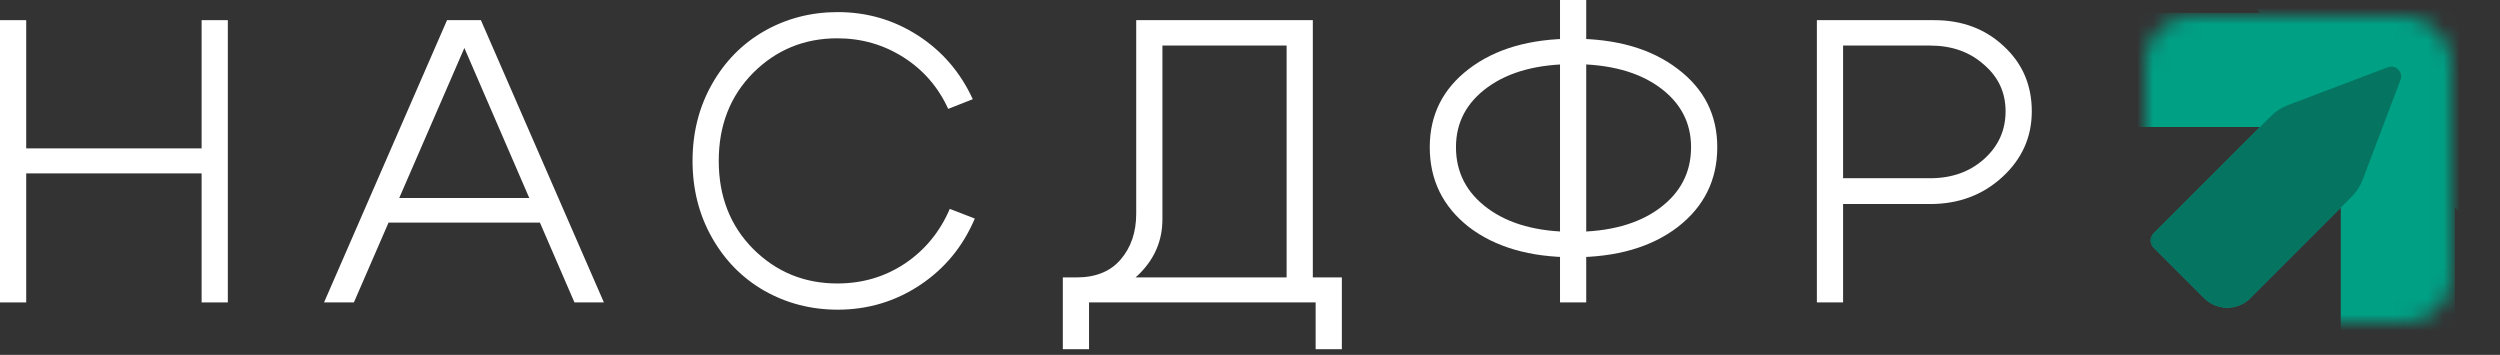 <svg width="155" height="22" viewBox="0 0 155 22" fill="none" xmlns="http://www.w3.org/2000/svg">
<rect x="0" y="0" width="155" height="22" fill="#333333" stroke="none"/>
<path d="M0 18.75V1.25H1.625V9.2H12.5V1.25H14.125V18.75H12.5V10.75H1.625V18.75H0Z" fill="white"/>
<path d="M23.491 12.275H33.966V13.8H23.491V12.275ZM21.941 18.75H20.091L27.716 1.25H29.816L37.441 18.75H35.616L28.791 2.975L21.941 18.75Z" fill="white"/>
<path d="M44.138 14.725C43.337 13.308 42.938 11.725 42.938 9.975C42.938 8.225 43.337 6.642 44.138 5.225C44.938 3.808 46.021 2.708 47.388 1.925C48.771 1.142 50.288 0.75 51.938 0.75C53.754 0.75 55.413 1.233 56.913 2.2C58.413 3.167 59.546 4.483 60.312 6.15L58.788 6.75C58.171 5.4 57.246 4.333 56.013 3.55C54.779 2.767 53.413 2.375 51.913 2.375C49.862 2.375 48.121 3.092 46.688 4.525C45.271 5.958 44.562 7.775 44.562 9.975C44.562 12.175 45.271 13.992 46.688 15.425C48.121 16.858 49.862 17.575 51.913 17.575C53.462 17.575 54.854 17.167 56.087 16.35C57.337 15.517 58.271 14.383 58.888 12.95L60.438 13.55C59.704 15.283 58.571 16.658 57.038 17.675C55.504 18.692 53.804 19.2 51.938 19.2C50.288 19.2 48.771 18.808 47.388 18.025C46.021 17.242 44.938 16.142 44.138 14.725Z" fill="white"/>
<path d="M65.895 17.2H83.195V21.65H81.57V18.75H67.52V21.65H65.895V17.2ZM66.746 17.2C67.929 17.2 68.837 16.833 69.471 16.1C70.121 15.35 70.445 14.4 70.445 13.25V1.25H81.395V18.725H79.77V2.825H72.07V13.6C72.07 14.9 71.596 16.025 70.645 16.975C69.712 17.908 68.496 18.375 66.996 18.375H66.27L65.895 17.2H66.746Z" fill="white"/>
<path d="M96.721 18.75V0H98.346V18.75H96.721ZM90.27 9.125C90.27 10.692 90.929 11.958 92.246 12.925C93.562 13.892 95.329 14.375 97.546 14.375C99.779 14.375 101.554 13.892 102.871 12.925C104.187 11.958 104.846 10.692 104.846 9.125C104.846 7.592 104.187 6.35 102.871 5.4C101.554 4.45 99.779 3.975 97.546 3.975C95.329 3.975 93.562 4.45 92.246 5.4C90.929 6.35 90.27 7.592 90.27 9.125ZM88.645 9.125C88.645 7.125 89.454 5.508 91.07 4.275C92.704 3.025 94.862 2.4 97.546 2.4C100.229 2.4 102.387 3.025 104.021 4.275C105.654 5.508 106.471 7.125 106.471 9.125C106.471 11.158 105.654 12.808 104.021 14.075C102.387 15.325 100.229 15.95 97.546 15.95C94.862 15.95 92.704 15.325 91.07 14.075C89.454 12.808 88.645 11.158 88.645 9.125Z" fill="white"/>
<path d="M119.671 2.825H114.271V11.05H119.671C121.005 11.05 122.113 10.658 122.996 9.875C123.896 9.075 124.346 8.083 124.346 6.9C124.346 5.733 123.896 4.767 122.996 4C122.113 3.217 121.005 2.825 119.671 2.825ZM119.671 12.65H114.271V18.75H112.646V1.25H119.921C121.655 1.25 123.096 1.792 124.246 2.875C125.396 3.942 125.971 5.283 125.971 6.9C125.971 8.5 125.363 9.858 124.146 10.975C122.93 12.092 121.438 12.65 119.671 12.65Z" fill="white"/>
<mask id="mask0_4605_2685" style="mask-type:alpha" maskUnits="userSpaceOnUse" x="133" y="1" width="19" height="19">
<rect x="133" y="1" width="19" height="19" rx="2.83" fill="#D9D9D9"/>
</mask>
<g mask="url(#mask0_4605_2685)">
<path d="M148.112 4.653C148.327 4.176 149.003 4.176 149.218 4.653L151.935 10.685C152.111 11.077 152.202 11.501 152.202 11.93L152.202 20.808C152.202 21.925 151.297 22.829 150.181 22.829H145.734C145.399 22.829 145.128 22.558 145.128 22.223L145.128 11.93C145.128 11.501 145.219 11.077 145.395 10.685L148.112 4.653Z" fill="#00A085"/>
<path d="M149.218 4.017C149.003 4.494 148.327 4.494 148.112 4.017L145.395 -2.015C145.219 -2.407 145.128 -2.831 145.128 -3.26L145.128 -12.138C145.128 -13.255 146.033 -14.16 147.149 -14.16L151.596 -14.16C151.931 -14.16 152.202 -13.888 152.202 -13.553L152.202 -3.26C152.202 -2.831 152.111 -2.407 151.935 -2.015L149.218 4.017Z" fill="#00A085"/>
<path d="M148.347 3.782C148.824 3.997 148.824 4.673 148.347 4.888L142.315 7.605C141.923 7.781 141.499 7.872 141.07 7.872L132.192 7.872C131.075 7.872 130.17 6.967 130.17 5.851L130.17 1.404C130.17 1.069 130.442 0.798 130.777 0.798L141.07 0.798C141.499 0.798 141.923 0.889 142.315 1.065L148.347 3.782Z" fill="#00A085"/>
<path d="M148.983 4.888C148.506 4.673 148.506 3.997 148.983 3.782L155.015 1.065C155.407 0.889 155.831 0.798 156.26 0.798L165.138 0.798C166.255 0.798 167.16 1.703 167.16 2.819L167.16 7.266C167.16 7.601 166.888 7.872 166.553 7.872L156.26 7.872C155.831 7.872 155.407 7.781 155.015 7.605L148.983 4.888Z" fill="#00A085"/>
<path d="M148.049 4.169C148.538 3.984 149.016 4.462 148.831 4.951L146.487 11.138C146.335 11.539 146.099 11.904 145.796 12.207L139.518 18.485C138.729 19.274 137.449 19.274 136.659 18.485L133.515 15.341C133.278 15.104 133.278 14.72 133.515 14.483L140.793 7.205C141.097 6.901 141.461 6.666 141.863 6.514L148.049 4.169Z" fill="#00A085"/>
<path d="M149.281 4.501C148.793 4.686 148.314 4.208 148.499 3.719L150.844 -2.467C150.996 -2.869 151.231 -3.233 151.535 -3.537L157.813 -9.815C158.602 -10.604 159.882 -10.604 160.671 -9.815L163.816 -6.67C164.052 -6.433 164.052 -6.049 163.816 -5.813L156.537 1.466C156.234 1.769 155.869 2.005 155.468 2.157L149.281 4.501Z" fill="#00A085"/>
<path d="M148.831 3.719C149.016 4.208 148.538 4.686 148.049 4.501L141.863 2.157C141.461 2.005 141.097 1.769 140.793 1.465L134.516 -4.812C133.726 -5.602 133.726 -6.881 134.516 -7.671L137.66 -10.815C137.897 -11.052 138.281 -11.052 138.517 -10.815L145.796 -3.537C146.099 -3.233 146.335 -2.869 146.487 -2.467L148.831 3.719Z" fill="#00A085"/>
<path d="M148.499 4.951C148.314 4.462 148.793 3.984 149.281 4.169L155.468 6.513C155.869 6.665 156.234 6.901 156.537 7.204L162.815 13.482C163.604 14.271 163.604 15.551 162.815 16.341L159.671 19.485C159.434 19.722 159.05 19.722 158.813 19.485L151.535 12.207C151.231 11.903 150.996 11.539 150.844 11.137L148.499 4.951Z" fill="#00A085"/>
<path d="M148.049 4.169C148.538 3.984 149.016 4.462 148.831 4.951L146.487 11.138C146.335 11.539 146.099 11.904 145.796 12.207L139.518 18.485C138.729 19.274 137.449 19.274 136.659 18.485L133.515 15.341C133.278 15.104 133.278 14.72 133.515 14.483L140.793 7.205C141.097 6.901 141.461 6.666 141.863 6.514L148.049 4.169Z" fill="#057562"/>
</g>
</svg>
